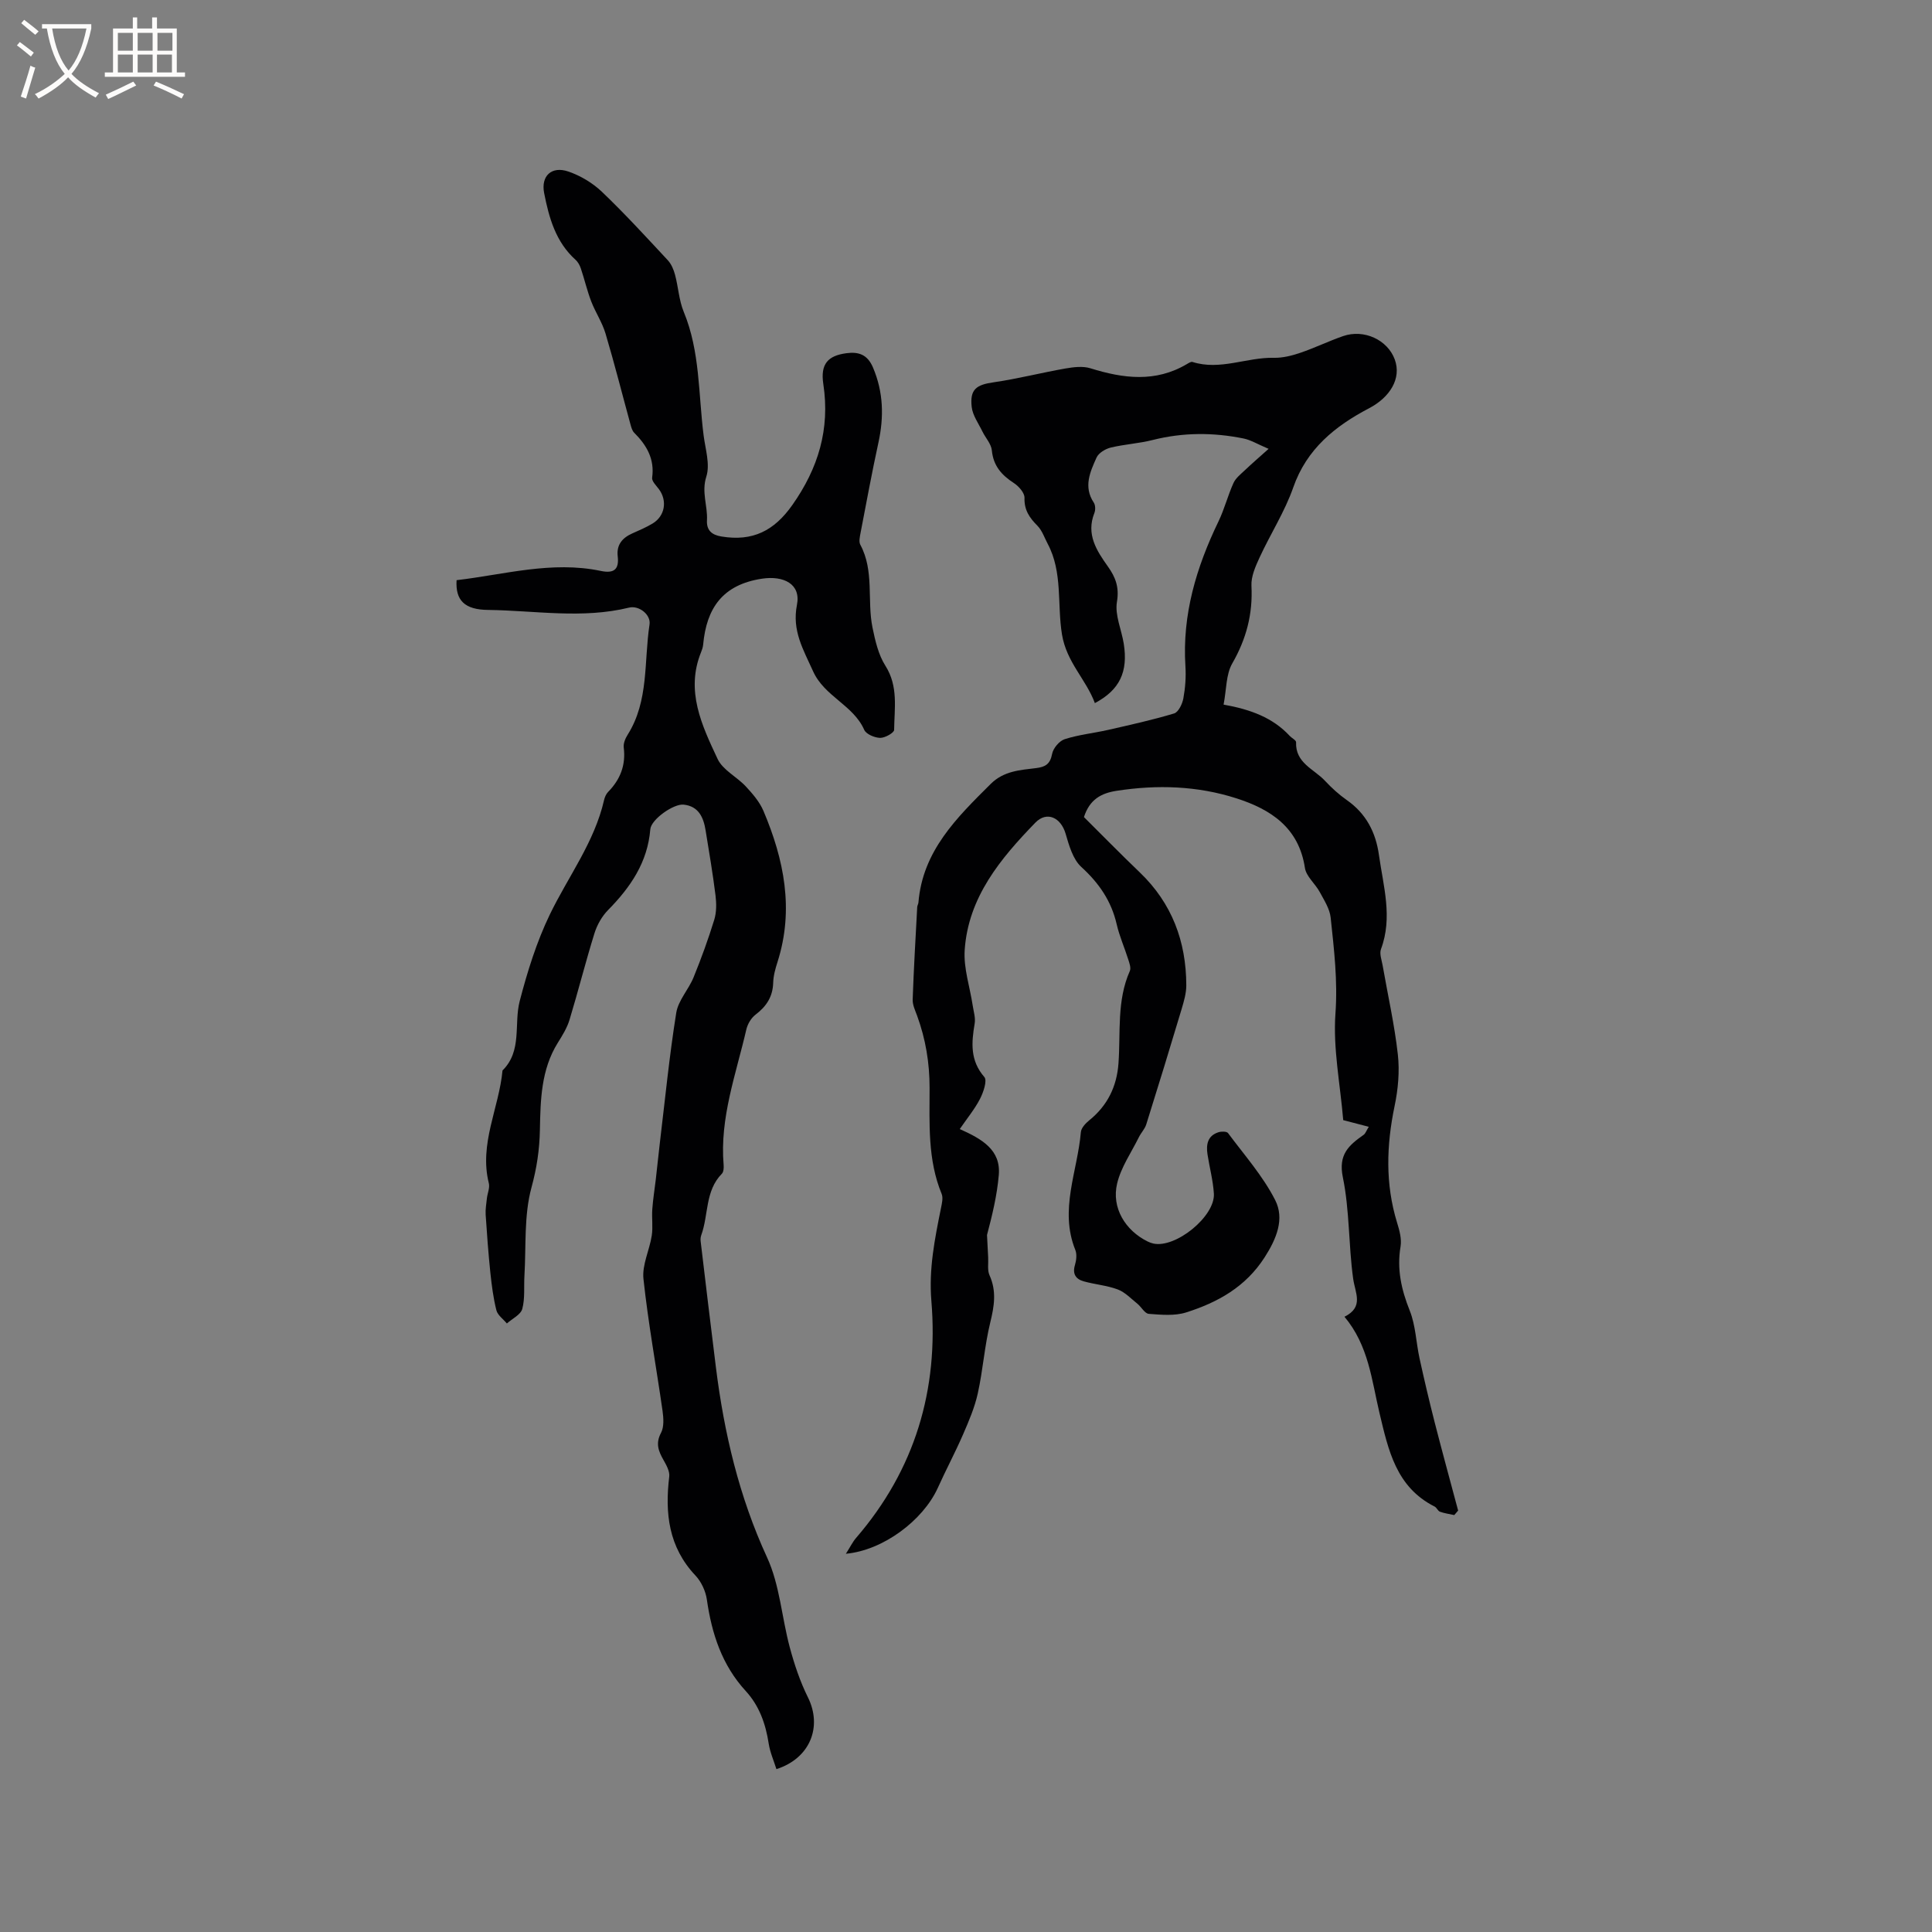 <svg enable-background="new 0 0 400 400" viewBox="0 0 400 400" xmlns="http://www.w3.org/2000/svg"><rect x="0" y="0" width="400" height="400" fill="#808080" stroke="none"/><path d="m175.13 321.69c.91-1.42 1.38-2.42 2.08-3.24 12.22-14.15 17.15-30.72 15.62-49.12-.55-6.63.7-12.81 1.97-19.11.2-1 .51-2.21.15-3.06-2.92-7.09-2.49-14.58-2.49-21.95 0-5.18-.82-10.09-2.58-14.91-.4-1.09-.96-2.25-.92-3.36.22-6.39.6-12.77.94-19.15.02-.31.22-.61.25-.92.87-10.71 7.95-17.59 14.98-24.58 2.69-2.67 6.05-2.86 9.36-3.26 1.96-.24 2.94-.84 3.34-2.95.22-1.17 1.49-2.68 2.6-3.04 2.89-.93 5.97-1.24 8.94-1.91 4.6-1.05 9.21-2.06 13.72-3.42.89-.27 1.7-1.96 1.91-3.11.4-2.17.57-4.45.43-6.65-.69-10.69 2.26-20.5 6.84-29.99 1.24-2.56 1.93-5.37 3.11-7.96.48-1.06 1.55-1.87 2.43-2.71 1.39-1.32 2.84-2.57 4.84-4.36-2.3-.98-3.68-1.83-5.16-2.14-6.29-1.28-12.57-1.28-18.85.31-2.85.72-5.84.88-8.69 1.57-1.1.27-2.49 1.11-2.92 2.06-1.32 2.95-2.76 6.03-.58 9.32.35.53.38 1.54.13 2.16-1.75 4.42.45 7.78 2.82 11.11 1.56 2.2 2.36 4.27 1.85 7.29-.46 2.73.95 5.75 1.41 8.65.93 5.83-.84 9.59-5.98 12.31-1.83-4.94-5.86-8.43-6.81-14.22-1.02-6.23.18-12.87-2.95-18.75-.68-1.28-1.16-2.77-2.14-3.76-1.65-1.66-2.75-3.25-2.67-5.78.03-1.01-1.19-2.4-2.2-3.05-2.54-1.65-4.25-3.56-4.56-6.76-.13-1.35-1.3-2.58-1.94-3.89-.81-1.68-2.03-3.34-2.23-5.1-.41-3.66.96-4.6 4.54-5.11 4.99-.72 9.9-1.99 14.87-2.86 1.69-.29 3.6-.53 5.17-.04 6.8 2.12 13.46 2.98 19.97-.87.36-.21.85-.54 1.16-.44 5.73 1.82 11.22-.99 16.86-.86 1.81.04 3.71-.44 5.45-1.03 3-1.02 5.87-2.42 8.86-3.46 4.34-1.51 9.22.77 10.71 4.83 1.45 3.96-1.03 7.86-5.31 10.1-6.98 3.66-12.92 8.39-15.71 16.41-1.76 5.03-4.73 9.63-6.97 14.5-.85 1.84-1.78 3.94-1.68 5.87.3 5.82-1.06 10.98-3.97 16.05-1.32 2.29-1.19 5.41-1.8 8.53 5.59 1 10.19 2.7 13.7 6.49.43.46 1.32.88 1.31 1.3-.17 4.31 3.71 5.55 5.97 7.97 1.37 1.47 2.88 2.85 4.52 4 4.01 2.8 6.01 6.67 6.67 11.41.91 6.47 2.87 12.88.42 19.45-.36.95.14 2.25.34 3.38 1.07 6.15 2.46 12.26 3.15 18.45.39 3.5.05 7.22-.68 10.69-1.69 8.13-1.94 16.11.52 24.12.49 1.58.98 3.37.72 4.94-.79 4.68.16 8.91 1.9 13.27 1.23 3.07 1.31 6.59 2.03 9.88.97 4.42 2 8.82 3.12 13.2 1.57 6.12 3.24 12.22 4.87 18.32-.27.31-.54.62-.8.93-.99-.22-2.01-.35-2.95-.69-.45-.16-.68-.86-1.13-1.08-7.99-4.04-9.57-11.69-11.42-19.44-1.6-6.73-2.23-13.88-7.23-19.85 4.09-2.04 2.2-4.91 1.79-7.93-.96-6.96-.72-14.12-2.13-20.96-.98-4.74 1.27-6.63 4.31-8.78.39-.28.56-.86 1.06-1.66-1.99-.52-3.77-.98-5.29-1.38-.63-7.51-2.13-14.86-1.61-22.07.49-6.76-.29-13.27-.99-19.85-.19-1.83-1.35-3.61-2.26-5.3-.93-1.73-2.8-3.22-3.07-4.99-1.26-8.36-7.07-12.13-14.17-14.41-8.09-2.6-16.42-2.86-24.83-1.56-3.19.49-5.58 1.79-6.75 5.44 3.74 3.71 7.58 7.64 11.55 11.44 6.68 6.4 9.62 14.31 9.64 23.4 0 1.63-.49 3.29-.96 4.88-2.39 7.98-4.83 15.95-7.33 23.91-.3.95-1.08 1.73-1.53 2.65-1.57 3.17-3.7 6.22-4.5 9.58-1.2 5.02 1.68 9.73 6.34 12.02.37.18.78.33 1.19.42 4.63.97 12.78-5.64 12.5-10.34-.17-2.73-.9-5.42-1.32-8.13-.31-2.04.01-3.88 2.3-4.59.6-.18 1.68-.18 1.95.18 3.38 4.55 7.22 8.88 9.76 13.87 1.98 3.89.3 7.99-2.19 11.87-3.95 6.14-9.71 9.32-16.23 11.39-2.39.76-5.17.49-7.74.3-.84-.06-1.54-1.43-2.37-2.1-1.31-1.05-2.55-2.38-4.05-2.95-2.24-.84-4.72-1.03-7.05-1.68-1.63-.45-2.39-1.52-1.82-3.39.29-.97.43-2.23.07-3.12-3.35-8.31.46-16.27 1.15-24.37.07-.88.98-1.85 1.75-2.47 3.78-3.06 5.7-7.01 6.04-11.8.46-6.4-.38-12.96 2.35-19.11.28-.64-.09-1.64-.34-2.42-.76-2.42-1.81-4.77-2.38-7.24-1.11-4.83-3.66-8.53-7.33-11.88-1.74-1.59-2.54-4.46-3.25-6.89-.98-3.35-3.88-4.72-6.25-2.29-7.23 7.45-13.89 15.43-14.64 26.36-.26 3.78 1.08 7.68 1.66 11.52.19 1.25.61 2.56.4 3.75-.67 3.96-.96 7.63 2.01 11.05.63.73-.2 3.16-.9 4.52-1.08 2.1-2.62 3.96-4.19 6.25 4.57 2.05 8.53 4.28 8.08 9.51-.36 4.22-1.37 8.38-2.44 12.42.08 1.55.16 3.09.24 4.64.07 1.24-.2 2.64.28 3.7 1.5 3.32.97 6.44.14 9.83-1.17 4.8-1.5 9.8-2.57 14.63-.64 2.9-1.84 5.71-3.03 8.45-1.64 3.78-3.59 7.42-5.28 11.18-3.06 6.66-11.26 12.86-19 13.57z" fill="#010103"/><path d="m94.53 120.12c9.89-1.16 19.7-4.04 29.84-1.92 2.66.56 3.85-.22 3.52-3.03-.27-2.34.92-3.79 2.97-4.71 1.45-.65 2.93-1.27 4.28-2.09 2.54-1.55 3.05-4.69 1.29-7.08-.56-.76-1.52-1.67-1.41-2.39.54-3.88-1.14-6.73-3.72-9.31-.42-.42-.6-1.12-.77-1.73-1.72-6.28-3.31-12.59-5.17-18.83-.69-2.3-2.09-4.38-2.96-6.64-.85-2.21-1.38-4.55-2.14-6.8-.22-.65-.59-1.35-1.1-1.8-4.11-3.7-5.5-8.71-6.5-13.81-.7-3.57 1.55-5.65 5-4.47 2.51.86 5.02 2.35 6.94 4.18 4.75 4.53 9.19 9.39 13.67 14.2.73.79 1.21 1.94 1.49 3 .68 2.54.81 5.27 1.8 7.67 3.41 8.24 3.02 17.04 4.12 25.62.37 2.84 1.36 5.97.56 8.48-1.04 3.25.29 6.04.13 9.03-.12 2.09.98 3.05 2.96 3.38 6.52 1.09 10.97-1.19 14.72-6.52 5.36-7.61 7.82-15.69 6.41-25.03-.64-4.2.99-5.88 4.76-6.39 2.53-.34 4.37.25 5.52 2.95 2.17 5.11 2.29 10.22 1.13 15.55-1.35 6.2-2.5 12.45-3.7 18.69-.15.81-.39 1.83-.05 2.46 2.92 5.44 1.37 11.49 2.52 17.14.56 2.73 1.22 5.64 2.68 7.93 2.7 4.26 1.85 8.8 1.8 13.27-.01.6-1.9 1.67-2.9 1.65-1.14-.03-2.89-.76-3.29-1.66-2.28-5.16-8.24-6.89-10.6-12.15-2.01-4.47-4.39-8.38-3.33-13.73.86-4.34-2.78-6.09-7.23-5.42-8.16 1.23-11.5 6.1-12.19 13.66-.05.52-.22 1.04-.42 1.53-3.27 8.04.15 15.18 3.41 22.13 1.08 2.31 4 3.7 5.86 5.71 1.4 1.51 2.84 3.18 3.63 5.04 4.27 10.07 6.37 20.41 2.93 31.24-.45 1.41-.87 2.89-.91 4.34-.08 2.9-1.4 4.9-3.65 6.61-.91.69-1.65 1.95-1.91 3.07-2.13 9.25-5.53 18.3-4.7 28.05.05.6 0 1.44-.36 1.81-3.51 3.56-2.74 8.52-4.27 12.72-.14.39-.18.85-.13 1.26 1.04 8.7 2.07 17.4 3.16 26.1 1.7 13.61 4.79 26.76 10.59 39.36 2.64 5.72 3.04 12.45 4.71 18.65.95 3.53 2.13 7.06 3.75 10.32 3.02 6.08.48 12.63-6.52 14.87-.55-1.75-1.32-3.48-1.6-5.29-.63-4.08-1.94-7.82-4.75-10.88-4.93-5.37-7.04-11.86-8.05-18.92-.25-1.76-1.15-3.71-2.36-4.99-5.57-5.9-6.35-12.9-5.43-20.49.13-1.09-.6-2.38-1.19-3.43-1.04-1.83-1.68-3.43-.52-5.61.66-1.24.53-3.08.32-4.58-1.3-9.11-2.97-18.17-3.95-27.31-.31-2.89 1.25-5.94 1.72-8.96.27-1.78-.02-3.64.11-5.45.14-2.05.48-4.09.72-6.14.3-2.61.56-5.22.87-7.82 1.07-8.91 1.95-17.86 3.37-26.72.41-2.57 2.56-4.82 3.59-7.35 1.59-3.91 3.04-7.89 4.28-11.92.48-1.56.46-3.38.26-5.03-.56-4.5-1.32-8.98-2.05-13.46-.43-2.67-1.42-5-4.54-5.34-2.07-.23-6.74 3.05-6.91 5.1-.56 6.86-4.11 12.01-8.74 16.72-1.28 1.3-2.29 3.09-2.83 4.84-1.84 5.92-3.35 11.94-5.15 17.87-.51 1.69-1.49 3.27-2.44 4.79-3.47 5.56-3.58 11.87-3.7 18.03-.08 4.14-.65 7.9-1.75 11.95-1.57 5.78-1.09 12.11-1.45 18.21-.14 2.31.14 4.72-.45 6.9-.33 1.2-2.08 2.02-3.19 3.01-.75-.91-1.91-1.71-2.17-2.74-.64-2.54-.97-5.18-1.25-7.79-.41-3.99-.71-7.99-.97-11.99-.07-1.13.14-2.28.26-3.42.12-1.03.63-2.14.4-3.08-2.05-8.17 2.1-15.55 2.83-23.36 4.13-4.09 2.32-9.6 3.56-14.37 1.59-6.11 3.5-12.25 6.23-17.91 3.81-7.88 9.24-14.97 11.24-23.72.14-.6.42-1.25.84-1.68 2.52-2.57 3.68-5.54 3.23-9.18-.11-.85.33-1.9.82-2.67 4.42-7.03 3.34-15.16 4.52-22.81.31-2.01-2.17-4-4.24-3.49-9.68 2.37-19.42.61-29.12.48-4.95-.03-6.85-2-6.59-6.16z" fill="#010103"/><g fill="#fcfbfa"><path d="m6.4 11.7c-1-.8-1.9-1.6-2.9-2.3l.6-.7c.9.7 1.9 1.4 2.9 2.2zm-2.1 8.3c.7-2.1 1.4-4.2 2-6.4.2.1.6.3 1 .4-.7 2.3-1.3 4.4-1.9 6.4zm3-12.8c-1.1-.9-2.1-1.7-2.9-2.4l.6-.7c1 .8 2 1.5 3 2.4zm1.4-1.3v-.9h10.2v.9c-.9 4.2-2.3 7.3-4.1 9.4 1.3 1.4 3.2 2.7 5.7 4-.2.2-.4.5-.7.9-2.5-1.4-4.4-2.7-5.7-4.2-1.4 1.5-3.5 3-6.1 4.4 0 0 0 0-.1-.1-.3-.4-.5-.7-.7-.8 2.7-1.3 4.7-2.8 6.2-4.2-1.8-2.2-3-5.3-3.7-9.4zm9.2 0h-7.1c.6 3.8 1.7 6.7 3.4 8.7 1.7-2 2.9-4.8 3.7-8.7z"/><path d="m31.6 3.6h.9v2.3h4.1v9.1h1.7v.9h-16.6v-.9h1.7v-9.1h4.1v-2.3h.9v2.3h3.1v-2.3zm-4 13.3.6.8c-1.9.9-3.8 1.9-5.8 2.8-.2-.3-.3-.6-.5-.9 2-.9 3.9-1.8 5.7-2.7zm-3.2-10.1v3.7h3.1v-3.7zm0 4.5v3.7h3.1v-3.7zm4.1-4.5v3.7h3.1v-3.7zm0 4.5v3.7h3.1v-3.7zm9.1 9.1c-2.1-1.1-4.1-2-5.8-2.7l.5-.8c2.2.9 4.1 1.8 5.8 2.6zm-1.9-13.6h-3.1v3.7h3.1zm-3.2 4.5v3.7h3.1v-3.7z"/></g></svg>
